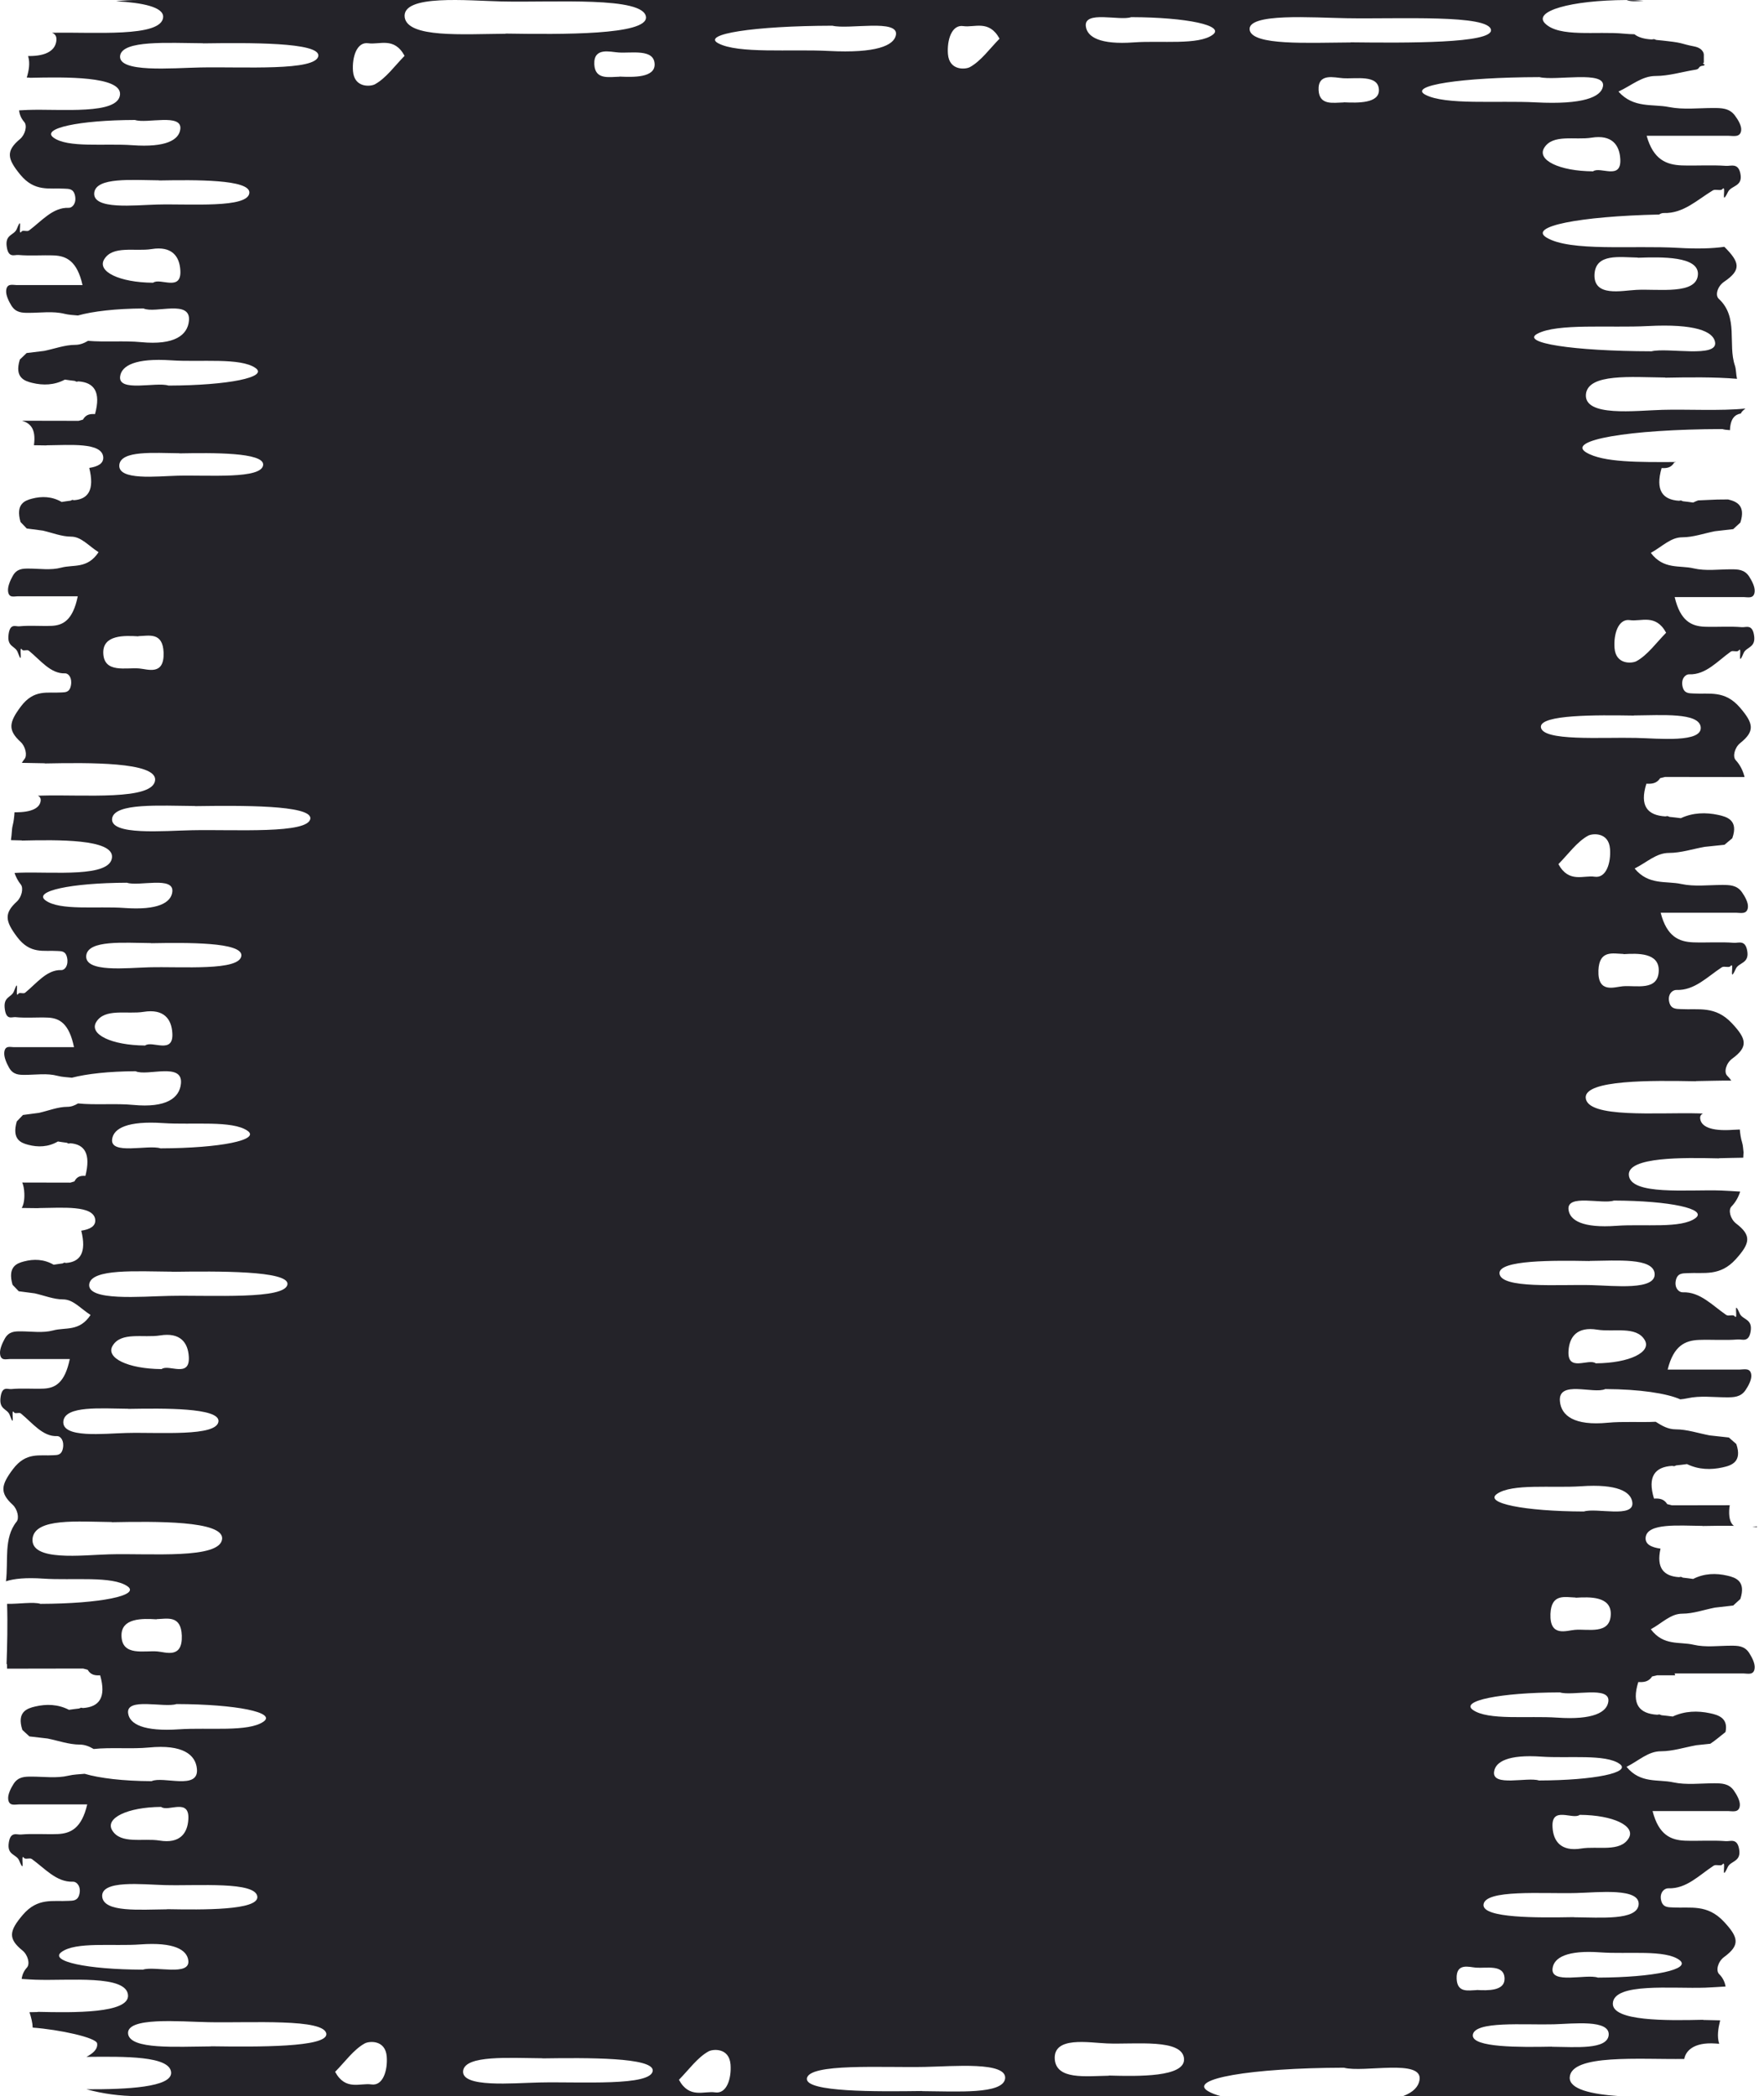 <svg width="218" height="259" viewBox="0 0 218 259" fill="none" xmlns="http://www.w3.org/2000/svg">
<path fill-rule="evenodd" clip-rule="evenodd" d="M201.013 0C201.725 1.33197e-05 202.43 0.033 203.126 0.094C202.284 0.164 201.493 0.217 201.024 0.002H200.996C194.071 0.032 189.444 1.393 190.938 2.889C192.691 4.654 197.317 3.832 200.708 4.161C201.163 4.205 201.588 4.227 201.983 4.232C202.475 4.621 203.201 4.824 204.117 4.875L204.416 4.835L204.697 4.936C205.2 4.979 205.693 5.037 206.197 5.096C208.071 5.313 207.722 5.413 209.361 5.734C210.545 5.965 210.563 6.717 210.563 6.736V7.735C210.228 7.998 210.898 7.838 210.563 8.101C209.673 8.188 210.251 8.553 209.361 8.641C207.787 8.903 206.198 9.387 204.624 9.388C202.907 9.388 201.704 10.526 200.013 11.315C201.885 13.416 204.235 12.819 206.261 13.227C208.029 13.578 209.902 13.345 211.722 13.345H211.726C212.706 13.345 213.712 13.345 214.395 14.263C214.782 14.773 215.244 15.533 215.18 16.102C215.077 17.036 214.174 16.777 213.581 16.776H203.498C204.324 19.753 205.966 20.366 207.85 20.439C209.67 20.497 211.504 20.364 213.31 20.495C213.904 20.538 214.809 20.091 215.08 21.446C215.414 23.079 213.958 22.893 213.556 23.708C212.55 25.736 213.451 22.69 212.845 23.373C212.639 23.621 212.007 23.332 211.684 23.52C209.748 24.688 208.041 26.394 205.627 26.321C205.424 26.317 205.22 26.382 205.046 26.505C195.115 26.73 188.846 27.986 191.126 29.355C194.047 31.121 201.757 30.299 207.409 30.628C209.784 30.766 211.655 30.705 213.1 30.497C215.031 32.418 215.218 33.363 213.065 34.818C212.252 35.373 211.93 36.481 212.407 36.919C214.884 39.196 213.504 42.525 214.407 45.182C214.562 45.639 214.539 46.281 214.665 46.809C211.938 46.57 208.53 46.617 205.816 46.67L205.763 46.648C201.607 46.606 196.308 46.121 195.997 48.677C195.685 51.57 202.179 50.725 205.452 50.641C208.416 50.554 212.675 50.794 215.711 50.48C215.398 50.703 215.214 50.91 215.135 51.094C214.415 51.223 213.85 51.695 213.793 53.143C213.793 53.145 213.793 53.148 213.792 53.15C213.425 53.129 213.101 53.088 212.837 53.016H212.79C201.248 53.045 193.537 54.406 196.027 55.902C198.116 57.165 202.656 57.104 207.14 57.087C207.062 57.108 206.985 57.13 206.909 57.148C206.505 57.833 205.923 57.863 205.344 57.834C204.548 60.591 205.476 61.743 207.485 61.875L207.739 61.835L207.976 61.935C208.402 61.979 208.819 62.037 209.245 62.096C209.448 61.992 209.653 61.905 209.859 61.83C210.723 61.8 211.563 61.742 212.222 61.726C212.638 61.714 213.089 61.712 213.562 61.713C214.561 61.953 215.775 62.419 215.08 64.562L215.056 64.592C214.773 64.854 214.477 65.118 214.194 65.38C213.441 65.467 212.675 65.553 211.922 65.641C210.59 65.903 209.246 66.387 207.914 66.388C206.461 66.388 205.444 67.526 204.013 68.314C205.597 70.416 207.585 69.819 209.3 70.228C210.796 70.578 212.381 70.345 213.92 70.345H213.923C214.752 70.345 215.604 70.345 216.182 71.263C216.51 71.773 216.901 72.534 216.847 73.103C216.76 74.037 215.995 73.776 215.493 73.776H206.961C207.661 76.753 209.049 77.365 210.644 77.439C212.184 77.497 213.736 77.364 215.265 77.495C215.768 77.538 216.532 77.091 216.761 78.446C217.044 80.079 215.813 79.893 215.473 80.708C214.621 82.736 215.383 79.69 214.871 80.373C214.696 80.621 214.161 80.332 213.888 80.52C212.25 81.688 210.806 83.394 208.764 83.321C208.251 83.307 207.727 83.907 207.934 84.826C208.131 85.715 208.753 85.658 209.288 85.688C211.265 85.804 213.145 85.248 215.024 87.423C216.717 89.393 216.902 90.344 215.056 91.818C214.368 92.373 214.097 93.481 214.501 93.919C215.08 94.549 215.409 95.26 215.599 96.014L205.79 96C205.588 96.044 205.373 96.104 205.171 96.147C204.731 96.833 204.097 96.863 203.465 96.834C202.597 99.591 203.609 100.743 205.8 100.875L206.077 100.835L206.336 100.936C206.801 100.979 207.257 101.037 207.721 101.096C209.222 100.396 210.808 100.366 212.321 100.688C213.429 100.921 214.87 101.346 214.085 103.562L214.061 103.592C213.752 103.854 213.429 104.118 213.12 104.38C212.298 104.467 211.464 104.553 210.642 104.641C209.189 104.903 207.721 105.387 206.268 105.388C204.684 105.388 203.574 106.526 202.013 107.314C203.741 109.416 205.91 108.819 207.781 109.228C209.413 109.578 211.142 109.345 212.822 109.345H212.825C213.729 109.345 214.658 109.345 215.289 110.263C215.646 110.773 216.072 111.533 216.013 112.103C215.918 113.036 215.085 112.777 214.537 112.776H205.229C205.992 115.753 207.507 116.365 209.247 116.438C210.926 116.497 212.62 116.364 214.288 116.495C214.836 116.538 215.67 116.091 215.92 117.446C216.229 119.079 214.885 118.893 214.514 119.708C213.585 121.736 214.417 118.69 213.858 119.373C213.667 119.621 213.084 119.332 212.786 119.521C210.998 120.688 209.424 122.394 207.196 122.321C206.636 122.307 206.065 122.907 206.291 123.826C206.505 124.715 207.184 124.658 207.767 124.688C209.924 124.804 211.975 124.248 214.025 126.423C215.872 128.393 216.074 129.344 214.061 130.818C213.311 131.373 213.014 132.481 213.454 132.919C213.648 133.112 213.815 133.315 213.961 133.522C212.543 133.505 211.023 133.567 209.63 133.581L209.579 133.603C204.124 133.497 195.863 133.412 195.966 135.63C196.122 138.228 204.902 137.425 209.942 137.573C210.108 137.578 210.282 137.585 210.463 137.593C210.21 137.709 210.07 137.909 210.118 138.244C210.237 139.143 211.329 139.81 214.208 139.601C214.466 139.582 214.735 139.571 215.011 139.564C215.056 140.121 215.137 140.664 215.299 141.182C215.405 141.521 215.425 141.96 215.473 142.38C215.455 142.601 215.444 142.824 215.436 143.048C214.449 143.053 213.425 143.098 212.474 143.109L212.431 143.131C207.968 143.025 201.21 142.941 201.294 145.158C201.422 147.756 208.606 146.954 212.729 147.102C213.386 147.122 214.201 147.188 215.054 147.233C214.847 147.896 214.516 148.521 213.977 149.081C213.555 149.519 213.839 150.627 214.558 151.182C216.487 152.656 216.295 153.607 214.525 155.577C212.561 157.752 210.594 157.196 208.528 157.312C207.969 157.342 207.317 157.284 207.112 158.174C206.895 159.093 207.444 159.693 207.98 159.679C210.115 159.606 211.625 161.312 213.337 162.479C213.623 162.668 214.182 162.379 214.365 162.627C214.9 163.31 214.103 160.264 214.994 162.292C215.349 163.107 216.637 162.921 216.341 164.554C216.102 165.909 215.301 165.462 214.776 165.505C213.178 165.636 211.555 165.503 209.946 165.562C208.279 165.635 206.826 166.247 206.095 169.224H215.015C215.54 169.223 216.339 168.964 216.43 169.897C216.487 170.467 216.078 171.227 215.736 171.737C215.132 172.655 214.241 172.655 213.375 172.655H213.372C211.762 172.655 210.105 172.422 208.541 172.772C208.251 172.838 207.955 172.876 207.654 172.905C206.008 172.168 202.639 171.652 198.414 171.634H198.385C196.948 172.292 192.494 170.467 192.782 173.175C192.954 174.91 194.535 176.197 198.702 175.793C200.528 175.616 202.713 175.769 204.615 175.676C205.405 176.186 206.163 176.612 207.091 176.612C208.484 176.613 209.89 177.097 211.283 177.359C212.07 177.447 212.87 177.533 213.657 177.62C213.953 177.882 214.262 178.146 214.558 178.408L214.583 178.438C215.334 180.654 213.953 181.079 212.891 181.312C211.441 181.634 209.922 181.605 208.483 180.904C208.038 180.963 207.602 181.021 207.157 181.064L206.908 181.165L206.643 181.125C204.543 181.257 203.572 182.409 204.405 185.166C205.01 185.137 205.618 185.167 206.041 185.853C206.234 185.896 206.439 185.956 206.632 186L213.77 185.988C213.731 186.185 213.706 186.408 213.696 186.66C213.66 187.697 213.904 188.252 214.278 188.536C212.952 188.512 211.589 188.533 210.41 188.555L210.373 188.54C207.395 188.511 203.597 188.173 203.374 189.95C203.278 190.813 204.079 191.197 205.21 191.351C204.672 193.737 205.607 194.752 207.485 194.875L207.739 194.835L207.976 194.936C208.402 194.979 208.819 195.037 209.245 195.096C210.621 194.395 212.075 194.366 213.462 194.688C214.478 194.921 215.799 195.346 215.08 197.562L215.056 197.592C214.773 197.854 214.477 198.118 214.194 198.38C213.441 198.467 212.675 198.553 211.922 198.641C210.59 198.903 209.246 199.387 207.914 199.388C206.461 199.388 205.444 200.526 204.013 201.314C205.597 203.416 207.585 202.819 209.3 203.228C210.796 203.577 212.381 203.345 213.92 203.345H213.923C214.752 203.345 215.604 203.345 216.182 204.263C216.51 204.773 216.901 205.533 216.847 206.103C216.76 207.037 215.995 206.776 215.493 206.776H206.961C206.98 206.854 207.001 206.929 207.02 207.003L204.79 207C204.588 207.044 204.373 207.104 204.171 207.147C203.731 207.833 203.097 207.863 202.465 207.834C201.597 210.591 202.609 211.743 204.8 211.875L205.077 211.835L205.336 211.936C205.801 211.979 206.257 212.037 206.721 212.096C208.222 211.396 209.808 211.366 211.321 211.688C212.33 211.9 213.614 212.271 213.243 214.01C212.62 214.504 212.009 215.032 211.367 215.459C210.791 215.52 210.214 215.58 209.642 215.641C208.189 215.903 206.721 216.387 205.268 216.388C203.684 216.388 202.574 217.526 201.013 218.314C202.741 220.416 204.91 219.819 206.781 220.228C208.413 220.578 210.142 220.345 211.822 220.345H211.825C212.729 220.345 213.658 220.345 214.289 221.263C214.646 221.773 215.072 222.533 215.013 223.103C214.918 224.036 214.085 223.777 213.537 223.776H204.229C204.992 226.753 206.507 227.365 208.247 227.438C209.926 227.497 211.62 227.364 213.288 227.495C213.836 227.538 214.67 227.091 214.92 228.446C215.229 230.079 213.885 229.893 213.514 230.708C212.585 232.736 213.417 229.69 212.858 230.373C212.667 230.621 212.084 230.332 211.786 230.521C209.998 231.688 208.424 233.394 206.196 233.321C205.636 233.307 205.065 233.907 205.291 234.826C205.505 235.715 206.184 235.658 206.767 235.688C208.924 235.804 210.975 235.248 213.025 237.423C214.872 239.393 215.074 240.344 213.061 241.818C212.311 242.373 212.014 243.481 212.454 243.919C212.918 244.381 213.156 244.901 213.252 245.456C212.337 245.502 211.454 245.576 210.752 245.598C206.629 245.745 199.445 244.943 199.318 247.541C199.234 249.759 205.993 249.674 210.456 249.568L210.498 249.59C211.169 249.598 211.877 249.621 212.583 249.637C212.334 250.642 212.179 251.625 212.454 252.5C212.457 252.511 212.461 252.521 212.464 252.532C212.317 252.522 212.173 252.511 212.033 252.501C209.206 252.295 208.294 253.511 208.149 254.406C202.699 254.487 194.15 253.756 193.991 256.687C193.929 258.152 196.66 258.765 200.098 259H173.393C174.679 258.513 175.296 257.818 175.426 257.029C175.905 254.322 168.482 256.146 166.087 255.488H166.04C154.498 255.518 146.787 256.879 149.277 258.375C149.71 258.636 150.248 258.84 150.869 259H17.013C14.823 259 12.701 258.704 10.685 258.154C15.691 258.174 21.235 257.906 21.151 256.087C21.027 254.027 15.483 254.102 10.679 254.149C11.465 253.741 12.106 253.199 12.005 252.489C11.908 251.762 7.316 250.774 4.041 250.533C4.02 249.919 3.854 249.278 3.644 248.63C3.983 248.621 4.317 248.612 4.643 248.608L4.685 248.587C9.148 248.693 15.907 248.777 15.823 246.56C15.695 243.961 8.511 244.764 4.388 244.616C3.892 244.601 3.305 244.56 2.679 244.521C2.742 244.017 2.937 243.543 3.33 243.11C3.728 242.672 3.459 241.563 2.78 241.008C0.956 239.533 1.139 238.581 2.812 236.609C4.668 234.433 6.527 234.99 8.48 234.873C9.009 234.844 9.624 234.901 9.818 234.011C10.022 233.091 9.505 232.492 8.998 232.506C6.979 232.579 5.553 230.872 3.934 229.703C3.664 229.514 3.136 229.803 2.963 229.556C2.457 228.872 3.21 231.92 2.369 229.891C2.033 229.075 0.816 229.261 1.095 227.628C1.322 226.272 2.077 226.718 2.574 226.676C4.084 226.544 5.619 226.676 7.14 226.618C8.716 226.545 10.088 225.933 10.779 222.954H2.349C1.853 222.954 1.098 223.215 1.011 222.28C0.958 221.711 1.344 220.95 1.667 220.439C2.239 219.521 3.08 219.521 3.899 219.521H3.902C5.423 219.521 6.989 219.753 8.467 219.403C9.105 219.249 9.781 219.238 10.46 219.172C12.292 219.712 15.204 220.068 18.703 220.083H18.732C20.169 219.425 24.622 221.249 24.334 218.542C24.162 216.807 22.582 215.52 18.416 215.924C16.283 216.131 13.662 215.882 11.574 216.108C11.031 215.788 10.477 215.562 9.837 215.562C8.521 215.561 7.193 215.076 5.876 214.813C5.132 214.726 4.376 214.64 3.632 214.553C3.352 214.29 3.06 214.027 2.78 213.765L2.757 213.734C2.047 211.517 3.352 211.091 4.355 210.857C5.726 210.536 7.162 210.566 8.522 211.267C8.943 211.208 9.355 211.149 9.776 211.105L10.011 211.005L10.261 211.046C12.246 210.914 13.163 209.761 12.377 207.002C11.805 207.031 11.23 207.002 10.831 206.315C10.648 206.272 10.454 206.211 10.271 206.167L0.875 206.183C0.871 206.005 0.865 205.828 0.862 205.652L0.812 205.582C0.888 203.323 0.958 200.712 0.875 198.174C2.295 198.203 4.149 197.9 5.003 198.175H5.035C12.421 198.152 17.356 197.132 15.762 196.01C13.893 194.686 8.958 195.302 5.341 195.056C3.227 194.912 1.737 195.055 0.736 195.385C1.052 192.909 0.42 190.048 2.05 188.021C2.402 187.584 2.164 186.479 1.565 185.926C-0.044 184.455 0.117 183.506 1.593 181.54C3.231 179.371 4.871 179.925 6.594 179.809C7.061 179.78 7.603 179.837 7.775 178.95C7.956 178.033 7.499 177.435 7.051 177.449C5.271 177.522 4.012 175.819 2.584 174.654C2.345 174.466 1.879 174.755 1.726 174.508C1.279 173.826 1.944 176.865 1.202 174.842C0.906 174.028 -0.168 174.214 0.079 172.585C0.279 171.233 0.945 171.679 1.383 171.636C2.716 171.505 4.069 171.637 5.412 171.579C6.802 171.506 8.013 170.896 8.623 167.926H1.184C0.746 167.926 0.081 168.185 0.004 167.254C-0.043 166.686 0.298 165.928 0.584 165.419C1.087 164.503 1.83 164.503 2.552 164.503H2.555C3.898 164.503 5.279 164.735 6.584 164.386C8.079 163.978 9.812 164.573 11.193 162.477C9.946 161.69 9.059 160.555 7.792 160.555C6.631 160.554 5.459 160.072 4.297 159.81C3.641 159.722 2.973 159.636 2.317 159.549C2.07 159.287 1.812 159.025 1.565 158.764L1.545 158.733C0.919 156.523 2.069 156.098 2.955 155.865C4.164 155.545 5.432 155.574 6.631 156.272C7.003 156.214 7.366 156.156 7.738 156.112L7.945 156.012L8.166 156.053C9.908 155.922 10.717 154.784 10.043 152.064C11.114 151.901 11.859 151.514 11.766 150.68C11.542 148.903 7.746 149.24 4.768 149.27L4.731 149.284C4.091 149.272 3.396 149.263 2.683 149.259C2.909 148.874 3.037 148.304 3.008 147.47C2.986 146.899 2.894 146.457 2.751 146.115L8.698 146.127C8.859 146.083 9.03 146.023 9.192 145.979C9.544 145.296 10.051 145.266 10.555 145.295C11.249 142.544 10.44 141.394 8.689 141.263L8.468 141.304L8.26 141.203C7.889 141.159 7.526 141.101 7.155 141.043C5.955 141.742 4.687 141.771 3.478 141.45C2.593 141.217 1.441 140.793 2.068 138.582L2.087 138.552C2.335 138.29 2.592 138.028 2.839 137.767C3.496 137.679 4.163 137.593 4.82 137.506C5.981 137.244 7.154 136.761 8.315 136.761C8.8 136.761 9.229 136.592 9.645 136.342C11.725 136.559 14.322 136.317 16.439 136.522C20.605 136.926 22.186 135.64 22.359 133.904C22.646 131.197 18.192 133.021 16.755 132.363H16.727C13.473 132.377 10.727 132.685 8.884 133.163C8.279 133.095 7.675 133.085 7.106 132.93C5.802 132.581 4.42 132.812 3.078 132.812H3.076C2.353 132.812 1.61 132.812 1.106 131.896C0.821 131.387 0.48 130.629 0.527 130.062C0.603 129.13 1.269 129.39 1.708 129.39H9.146C8.536 126.42 7.325 125.809 5.935 125.736C4.593 125.678 3.24 125.811 1.907 125.68C1.469 125.637 0.801 126.083 0.601 124.73C0.354 123.101 1.429 123.287 1.725 122.474C2.468 120.45 1.803 123.489 2.25 122.808C2.402 122.561 2.868 122.849 3.106 122.661C4.534 121.496 5.793 119.794 7.574 119.866C8.021 119.88 8.478 119.282 8.297 118.365C8.126 117.479 7.584 117.536 7.118 117.507C5.394 117.39 3.754 117.945 2.116 115.775C0.64 113.81 0.479 112.86 2.087 111.39C2.687 110.836 2.924 109.731 2.573 109.294C2.217 108.852 1.97 108.37 1.796 107.861C2.013 107.849 2.219 107.838 2.412 107.832C6.535 107.684 13.719 108.487 13.846 105.889C13.931 103.671 7.173 103.756 2.709 103.861L2.667 103.84C2.244 103.835 1.807 103.823 1.366 103.811C1.365 103.768 1.365 103.725 1.364 103.682C1.465 103.147 1.444 102.485 1.562 102.017C1.695 101.489 1.76 100.935 1.794 100.367C4.034 100.394 4.917 99.778 5.023 98.975C5.07 98.639 4.93 98.44 4.676 98.323C4.858 98.316 5.032 98.308 5.199 98.304C10.238 98.156 19.018 98.959 19.174 96.36C19.277 94.143 11.018 94.227 5.563 94.333L5.51 94.311C4.606 94.302 3.648 94.274 2.699 94.259C2.799 94.093 2.911 93.93 3.038 93.773C3.389 93.336 3.152 92.231 2.552 91.678C0.944 90.207 1.105 89.258 2.581 87.292C4.218 85.123 5.859 85.677 7.583 85.561C8.049 85.532 8.591 85.589 8.762 84.702C8.943 83.785 8.486 83.187 8.039 83.201C6.258 83.273 4.999 81.571 3.571 80.406C3.333 80.218 2.867 80.506 2.714 80.26C2.268 79.578 2.932 82.617 2.19 80.594C1.894 79.78 0.819 79.966 1.066 78.337C1.266 76.984 1.934 77.43 2.372 77.388C3.704 77.257 5.058 77.389 6.4 77.331C7.79 77.258 9.001 76.647 9.611 73.678H2.172C1.734 73.678 1.068 73.937 0.992 73.006C0.945 72.438 1.285 71.68 1.571 71.171C2.075 70.255 2.818 70.255 3.541 70.255H3.542C4.885 70.255 6.266 70.487 7.571 70.138C9.066 69.73 10.8 70.325 12.181 68.228C10.934 67.442 10.046 66.307 8.78 66.307C7.618 66.306 6.446 65.823 5.285 65.561C4.628 65.474 3.961 65.388 3.304 65.301C3.057 65.039 2.799 64.777 2.552 64.516L2.533 64.485C1.906 62.274 3.058 61.85 3.943 61.617C5.152 61.297 6.42 61.326 7.62 62.024C7.991 61.966 8.354 61.908 8.725 61.864L8.933 61.764L9.154 61.805C10.896 61.674 11.705 60.536 11.03 57.816C12.101 57.653 12.847 57.266 12.754 56.432C12.53 54.655 8.734 54.992 5.756 55.022L5.719 55.036C5.237 55.027 4.723 55.018 4.194 55.013C4.48 52.955 3.72 52.288 2.725 51.987L9.708 52C9.884 51.956 10.072 51.896 10.248 51.852C10.634 51.167 11.189 51.137 11.742 51.166C12.502 48.409 11.615 47.257 9.698 47.125L9.457 47.165L9.229 47.065C8.823 47.021 8.425 46.963 8.018 46.904C6.704 47.605 5.317 47.634 3.993 47.312C3.023 47.079 1.763 46.654 2.45 44.438L2.471 44.408C2.742 44.146 3.024 43.882 3.294 43.62C4.013 43.533 4.744 43.447 5.462 43.359C6.734 43.097 8.017 42.613 9.289 42.612C9.873 42.612 10.383 42.408 10.88 42.115C12.916 42.291 15.394 42.078 17.427 42.275C21.594 42.679 23.175 41.392 23.347 39.657C23.634 36.95 19.18 38.774 17.744 38.116H17.715C14.316 38.131 11.471 38.467 9.631 38.981C9.063 38.933 8.5 38.906 7.965 38.773C6.537 38.423 5.025 38.655 3.555 38.655H3.552C2.761 38.655 1.948 38.655 1.396 37.737C1.083 37.227 0.711 36.467 0.762 35.898C0.846 34.964 1.575 35.223 2.054 35.224H10.199C9.531 32.247 8.205 31.635 6.683 31.561C5.213 31.503 3.731 31.636 2.272 31.505C1.792 31.462 1.062 31.909 0.843 30.554C0.573 28.921 1.749 29.107 2.074 28.292C2.887 26.264 2.159 29.31 2.648 28.627C2.815 28.379 3.326 28.668 3.586 28.48C5.15 27.312 6.528 25.606 8.478 25.679C8.968 25.692 9.468 25.093 9.27 24.174C9.082 23.284 8.488 23.342 7.977 23.312C6.09 23.196 4.296 23.751 2.502 21.577C0.886 19.607 0.71 18.656 2.471 17.182C3.128 16.627 3.387 15.52 3.002 15.081C2.606 14.63 2.417 14.145 2.359 13.638C2.733 13.614 3.085 13.594 3.4 13.584C7.523 13.436 14.707 14.239 14.835 11.641C14.919 9.423 8.16 9.508 3.697 9.613L3.655 9.592C3.54 9.59 3.425 9.586 3.308 9.584C3.569 8.709 3.723 7.84 3.497 7.017C3.488 6.986 3.477 6.956 3.466 6.924C5.894 6.958 6.852 6.117 6.967 5.021C7.028 4.477 6.804 4.192 6.426 4.051C11.499 3.933 20.009 4.67 20.163 2.112C20.221 0.86 17.613 0.342 14.35 0.147C15.224 0.051 16.113 0 17.013 0H201.013ZM90.282 255.1C90.122 252.987 88.098 253.179 87.572 253.467C86.201 254.216 85.116 255.752 83.905 256.981C85.196 259.363 87.013 258.326 88.384 258.537C89.819 258.748 90.409 256.809 90.282 255.1ZM124.211 256.863C124.537 254.693 117.748 255.326 114.326 255.39C109.058 255.501 99.88 254.899 99.715 256.847C99.607 258.51 108.243 258.447 113.946 258.368L114 258.384C118.345 258.415 123.885 258.78 124.211 256.863ZM47.794 254.117C47.634 252.005 45.61 252.196 45.084 252.484C43.713 253.233 42.629 254.77 41.417 255.999C42.709 258.38 44.526 257.343 45.897 257.555C47.331 257.766 47.921 255.826 47.794 254.117ZM67.004 254.32C62.848 254.289 57.549 253.924 57.237 255.841C56.925 258.011 63.42 257.378 66.693 257.314C71.732 257.204 80.511 257.805 80.668 255.857C80.772 254.194 72.511 254.257 67.056 254.336L67.004 254.32ZM136.798 252.488C134.567 252.404 130.14 251.559 130.352 254.452C130.565 257.008 134.177 256.523 137.011 256.48L137.046 256.459C140.766 256.565 146.398 256.649 146.328 254.432C146.221 251.833 140.234 252.636 136.798 252.488ZM198.802 251.491C199.026 249.479 194.372 250.066 192.027 250.125C188.416 250.228 182.126 249.669 182.013 251.476C181.939 253.018 187.858 252.96 191.767 252.887L191.804 252.901C194.782 252.931 198.578 253.268 198.802 251.491ZM25.72 249.863C22.298 249.8 15.509 249.167 15.835 251.337C16.161 253.254 21.701 252.889 26.046 252.857L26.1 252.842C31.803 252.921 40.439 252.984 40.331 251.32C40.166 249.372 30.988 249.974 25.72 249.863ZM182.407 243.125C181.579 243.066 179.937 242.479 180.016 244.491C180.095 246.268 181.435 245.931 182.486 245.901L182.499 245.887C183.878 245.96 185.967 246.018 185.941 244.476C185.901 242.669 183.681 243.228 182.407 243.125ZM197.791 241.237C193.624 240.934 192.044 241.9 191.872 243.201C191.584 245.232 196.038 243.863 197.475 244.356H197.503C204.428 244.334 209.055 243.313 207.561 242.191C205.808 240.867 201.181 241.484 197.791 241.237ZM23.269 242.219C23.097 240.917 21.517 239.952 17.35 240.255C13.959 240.502 9.332 239.885 7.58 241.209C6.086 242.331 10.713 243.352 17.637 243.374H17.666C19.104 242.881 23.556 244.249 23.269 242.219ZM202.505 235.379C202.76 233.209 197.447 233.842 194.769 233.905C190.646 234.016 183.463 233.414 183.334 235.362C183.249 237.026 190.008 236.963 194.471 236.884L194.514 236.899C197.915 236.931 202.25 237.295 202.505 235.379ZM20.372 232.924C17.694 232.86 12.38 232.227 12.635 234.397C12.891 236.314 17.226 235.95 20.627 235.918L20.669 235.902C25.133 235.982 31.891 236.044 31.806 234.381C31.677 232.433 24.494 233.035 20.372 232.924ZM195.228 224.245C194.366 224.903 191.693 223.078 191.866 225.786C191.969 227.521 192.918 228.808 195.417 228.404C197.452 228.075 200.228 228.897 201.28 227.132C202.176 225.636 199.4 224.275 195.246 224.245H195.228ZM19.895 223.264C15.741 223.294 12.965 224.655 13.861 226.15C14.913 227.916 17.689 227.094 19.723 227.423C22.223 227.827 23.171 226.54 23.275 224.805C23.447 222.097 20.775 223.922 19.913 223.264H19.895ZM190.5 217.053C186.378 216.767 184.815 217.678 184.644 218.907C184.36 220.825 188.766 219.533 190.187 219.999H190.215C197.065 219.978 201.64 219.014 200.163 217.954C198.429 216.704 193.853 217.286 190.5 217.053ZM21.814 210.556C20.281 211.049 15.531 209.681 15.837 211.711C16.021 213.012 17.707 213.978 22.152 213.675C25.769 213.428 30.703 214.045 32.573 212.721C34.167 211.599 29.232 210.578 21.845 210.556H21.814ZM192.752 209.114C185.366 209.137 180.431 210.157 182.025 211.279C183.895 212.603 188.829 211.987 192.446 212.233C196.89 212.536 198.576 211.571 198.76 210.27C199.067 208.239 194.317 209.608 192.784 209.114H192.752ZM22.468 202.092C22.369 199.536 20.683 200.021 19.361 200.063L19.344 200.085C17.609 199.979 14.98 199.895 15.013 202.112C15.063 204.71 17.856 203.908 19.459 204.056C20.501 204.14 22.567 204.985 22.468 202.092ZM194.717 197.395C193.395 197.352 191.708 196.867 191.609 199.423C191.51 202.316 193.576 201.471 194.618 201.387C196.221 201.239 199.015 202.042 199.065 199.443C199.098 197.226 196.47 197.31 194.734 197.416L194.717 197.395ZM13.79 188.063C9.634 188.021 4.336 187.536 4.024 190.092C3.713 192.985 10.206 192.14 13.479 192.056C18.518 191.908 27.299 192.71 27.455 190.112C27.558 187.895 19.298 187.979 13.843 188.085L13.79 188.063ZM201.725 185.606C201.541 184.305 199.855 183.34 195.411 183.643C191.794 183.889 186.859 183.273 184.989 184.597C183.396 185.719 188.331 186.739 195.717 186.762H195.748C197.28 186.268 202.031 187.637 201.725 185.606ZM15.822 174.067C12.421 174.036 8.086 173.671 7.831 175.588C7.576 177.758 12.889 177.125 15.567 177.062C19.69 176.951 26.873 177.553 27.002 175.604C27.087 173.941 20.328 174.004 15.865 174.083L15.822 174.067ZM23.332 167.626C23.229 165.891 22.281 164.604 19.781 165.008C17.746 165.337 14.971 164.515 13.919 166.28C13.023 167.776 15.799 169.137 19.954 169.167H19.971C20.834 168.509 23.505 170.333 23.332 167.626ZM197.394 164.295C194.894 163.891 193.946 165.178 193.842 166.913C193.67 169.62 196.341 167.796 197.204 168.454H197.221C201.376 168.424 204.152 167.063 203.255 165.567C202.204 163.802 199.428 164.624 197.394 164.295ZM21.241 157.128C16.896 157.096 11.356 156.732 11.03 158.648C10.704 160.819 17.494 160.185 20.916 160.122C26.184 160.011 35.362 160.613 35.526 158.665C35.635 157.002 26.998 157.064 21.295 157.144L21.241 157.128ZM204.481 157.319C204.225 155.403 199.89 155.767 196.49 155.799L196.448 155.814C191.984 155.735 185.225 155.672 185.31 157.336C185.439 159.284 192.622 158.682 196.745 158.793C199.423 158.856 204.736 159.49 204.481 157.319ZM199.451 148.343C198.014 148.836 193.56 147.467 193.847 149.498C194.02 150.8 195.6 151.765 199.767 151.462C203.158 151.215 207.784 151.832 209.537 150.508C211.031 149.386 206.404 148.365 199.479 148.343H199.451ZM20.175 138.771C15.731 138.469 14.046 139.434 13.862 140.735C13.555 142.766 18.306 141.397 19.838 141.891H19.869C27.255 141.868 32.19 140.847 30.597 139.726C28.727 138.402 23.792 139.018 20.175 138.771ZM21.298 127.644C21.195 125.908 20.246 124.622 17.747 125.025C15.712 125.354 12.936 124.533 11.884 126.298C10.989 127.794 13.764 129.155 17.919 129.185H17.936C18.798 128.526 21.471 130.351 21.298 127.644ZM200.646 117.873C199.324 117.831 197.637 117.345 197.538 119.901C197.439 122.795 199.505 121.95 200.546 121.865C202.15 121.717 204.944 122.52 204.994 119.922C205.026 117.704 202.398 117.789 200.663 117.895L200.646 117.873ZM18.651 116.528C15.251 116.497 10.915 116.132 10.66 118.049C10.405 120.219 15.718 119.586 18.396 119.522C22.519 119.412 29.702 120.013 29.831 118.065C29.916 116.402 23.156 116.465 18.693 116.544L18.651 116.528ZM15.661 109.072C8.736 109.095 4.11 110.115 5.603 111.237C7.356 112.561 11.983 111.945 15.373 112.191C19.54 112.494 21.12 111.529 21.293 110.228C21.58 108.197 17.127 109.565 15.69 109.072H15.661ZM198.971 104.892C198.812 102.779 196.788 102.971 196.261 103.259C194.89 104.008 193.806 105.544 192.594 106.773C193.885 109.155 195.703 108.118 197.074 108.329C198.508 108.54 199.099 106.601 198.971 104.892ZM24.07 99.59C19.725 99.558 14.185 99.194 13.859 101.11C13.533 103.281 20.323 102.647 23.745 102.584C29.013 102.473 38.191 103.075 38.355 101.127C38.464 99.463 29.828 99.526 24.125 99.606L24.07 99.59ZM210.177 89.811C209.914 88.035 205.447 88.372 201.944 88.401L201.9 88.416C197.301 88.343 190.338 88.285 190.425 89.827C190.558 91.633 197.959 91.075 202.207 91.178C204.966 91.237 210.44 91.824 210.177 89.811ZM20.218 80.632C20.119 78.076 18.432 78.561 17.11 78.603L17.093 78.625C15.358 78.519 12.729 78.435 12.762 80.652C12.812 83.251 15.606 82.448 17.209 82.596C18.251 82.68 20.317 83.525 20.218 80.632ZM205.904 78.181C204.613 75.799 202.795 76.836 201.424 76.625C199.99 76.414 199.4 78.353 199.528 80.062C199.687 82.175 201.712 81.983 202.238 81.695C203.609 80.946 204.692 79.41 205.904 78.181ZM22.157 56.004C19.004 55.974 14.984 55.637 14.747 57.414C14.51 59.427 19.437 58.839 21.92 58.78C25.744 58.678 32.404 59.236 32.523 57.43C32.602 55.887 26.334 55.945 22.196 56.019L22.157 56.004ZM21.164 44.523C16.719 44.221 15.033 45.186 14.849 46.487C14.543 48.518 19.293 47.149 20.826 47.643H20.857C28.244 47.62 33.178 46.599 31.584 45.477C29.715 44.154 24.78 44.77 21.164 44.523ZM211.95 42.252C211.708 40.95 209.496 39.985 203.663 40.288C198.916 40.535 192.439 39.918 189.985 41.242C187.893 42.364 194.37 43.385 204.065 43.407H204.105C206.116 42.914 212.352 44.283 211.95 42.252ZM202.384 31.826C200.117 31.784 197.226 31.299 197.056 33.855C196.886 36.748 200.429 35.903 202.214 35.818C204.963 35.671 209.751 36.473 209.836 33.875C209.893 31.657 205.388 31.742 202.413 31.848L202.384 31.826ZM22.287 33.395C22.183 31.659 21.235 30.372 18.735 30.776C16.7 31.105 13.924 30.284 12.873 32.049C11.977 33.545 14.752 34.906 18.907 34.935H18.924C19.786 34.277 22.459 36.102 22.287 33.395ZM19.639 22.281C16.239 22.25 11.903 21.885 11.648 23.802C11.393 25.972 16.706 25.339 19.384 25.275C23.507 25.165 30.69 25.766 30.819 23.818C30.904 22.155 24.145 22.218 19.681 22.297L19.639 22.281ZM200.239 19.631C200.135 17.896 199.187 16.609 196.687 17.013C194.653 17.342 191.877 16.52 190.826 18.285C189.93 19.781 192.705 21.142 196.86 21.172H196.877C197.74 20.514 200.411 22.338 200.239 19.631ZM16.649 14.824C9.724 14.847 5.098 15.867 6.591 16.989C8.344 18.313 12.971 17.697 16.362 17.943C20.528 18.246 22.108 17.281 22.281 15.979C22.568 13.949 18.116 15.317 16.678 14.824H16.649ZM165.963 9.663C164.922 9.6 162.855 8.966 162.955 11.137C163.054 13.053 164.741 12.689 166.063 12.657L166.08 12.642C167.815 12.721 170.444 12.784 170.411 11.12C170.361 9.172 167.567 9.774 165.963 9.663ZM190.212 9.53C180.518 9.553 174.041 10.573 176.131 11.695C178.585 13.019 185.063 12.403 189.81 12.649C195.643 12.952 197.856 11.987 198.097 10.685C198.499 8.655 192.264 10.024 190.252 9.53H190.212ZM49.999 6.899C48.708 4.518 46.891 5.555 45.52 5.344C44.086 5.133 43.496 7.072 43.623 8.781C43.783 10.894 45.807 10.702 46.334 10.414C47.704 9.665 48.788 8.129 49.999 6.899ZM76.455 6.486C75.413 6.423 73.347 5.79 73.446 7.96C73.545 9.877 75.232 9.512 76.554 9.48L76.571 9.465C78.306 9.544 80.935 9.607 80.902 7.943C80.852 5.995 78.058 6.597 76.455 6.486ZM25.058 5.343C20.713 5.311 15.172 4.947 14.846 6.863C14.52 9.034 21.31 8.4 24.732 8.337C30 8.226 39.178 8.828 39.342 6.88C39.451 5.216 30.815 5.279 25.112 5.358L25.058 5.343ZM123.525 4.78C122.234 2.399 120.416 3.436 119.045 3.225C117.611 3.013 117.021 4.953 117.148 6.662C117.307 8.774 119.331 8.583 119.858 8.295C121.229 7.546 122.313 6.009 123.525 4.78ZM102.834 3.178C93.139 3.2 86.663 4.221 88.754 5.343C91.208 6.667 97.685 6.05 102.432 6.297C108.265 6.6 110.478 5.634 110.719 4.333C111.122 2.302 104.886 3.671 102.875 3.178H102.834ZM139.797 2.12C138.361 2.614 133.907 1.245 134.194 3.275C134.366 4.577 135.947 5.542 140.114 5.239C143.504 4.992 148.13 5.609 149.883 4.285C151.378 3.163 146.751 2.143 139.826 2.12H139.797ZM166.475 2.253C162.309 2.19 154.044 1.556 154.441 3.727C154.838 5.643 161.582 5.279 166.872 5.247L166.938 5.231C173.881 5.311 184.394 5.373 184.262 3.71C184.062 1.762 172.889 2.364 166.475 2.253ZM62.047 0.18C57.882 0.095 49.617 -0.75 50.013 2.144C50.41 4.699 57.155 4.214 62.445 4.172L62.51 4.15C69.453 4.256 79.966 4.341 79.835 2.123C79.636 -0.475 68.461 0.328 62.047 0.18Z" fill="#242329"/>
<path d="M217.134 188.69C216.952 188.672 216.765 188.654 216.574 188.639C216.619 188.633 216.663 188.627 216.705 188.624C216.841 188.611 216.985 188.607 217.136 188.605C217.136 188.634 217.135 188.662 217.134 188.69Z" fill="#242329"/>
</svg>
